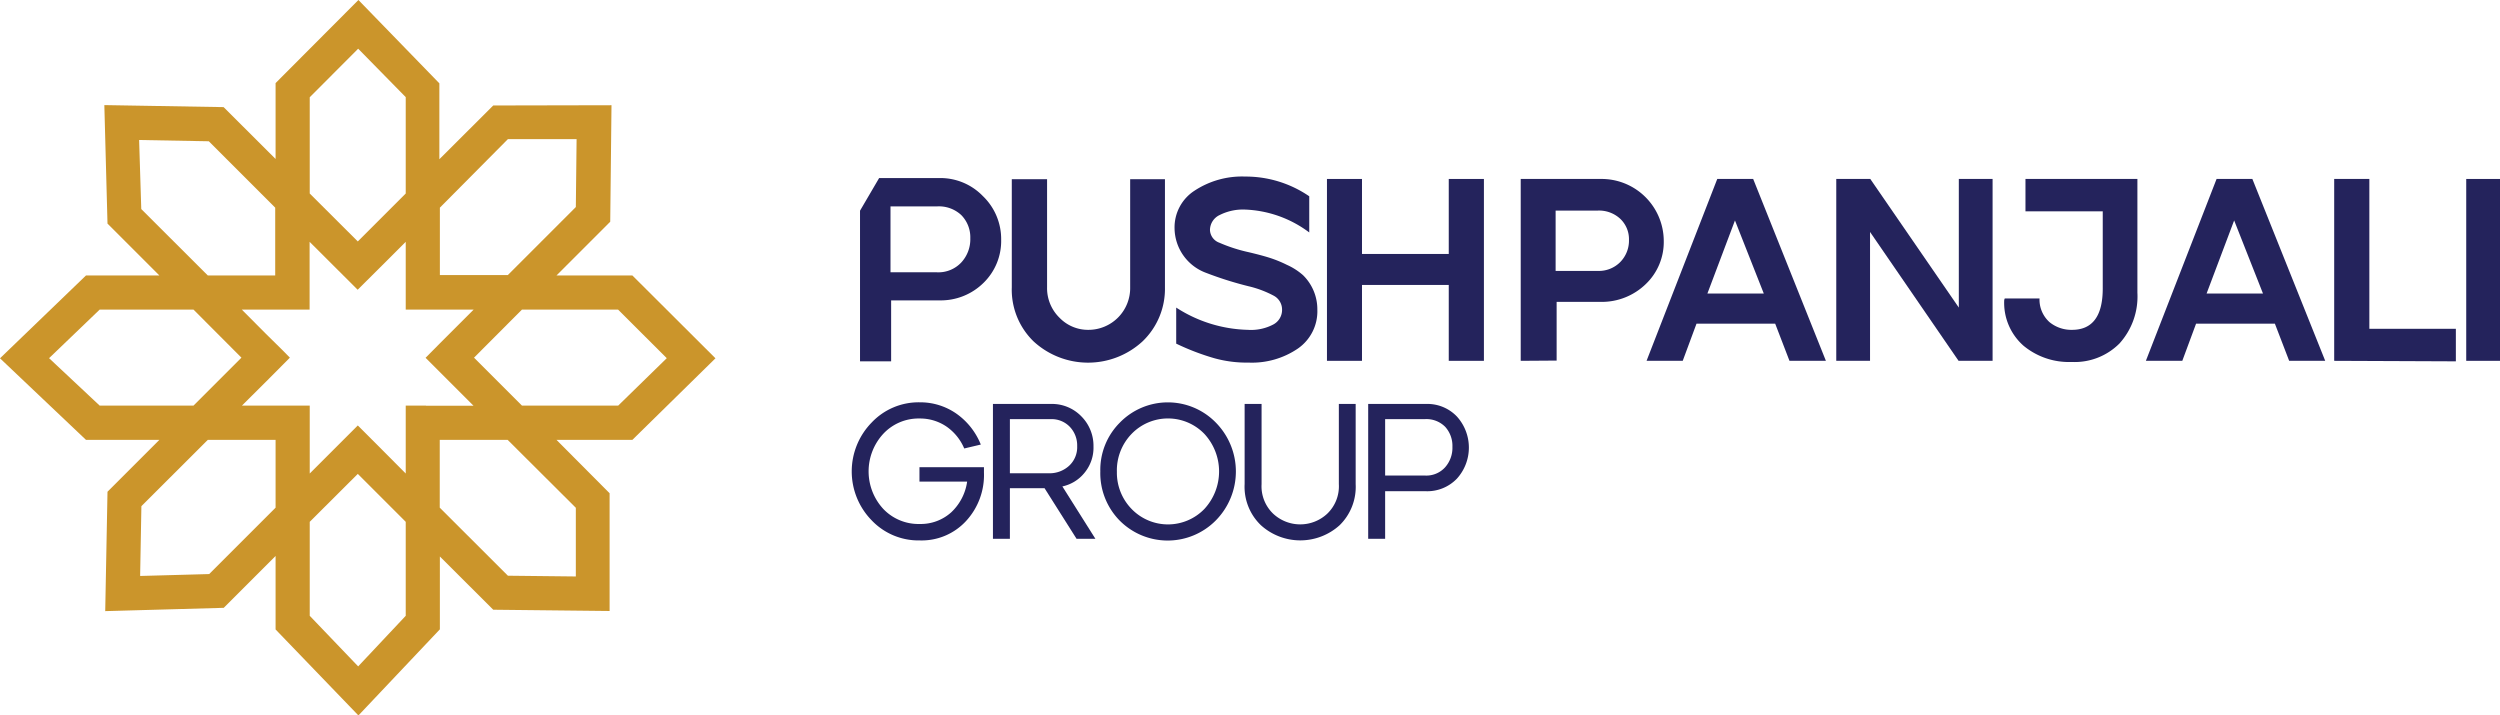 <svg xmlns="http://www.w3.org/2000/svg" viewBox="0 0 197.67 56.57"><defs><style>.cls-1{fill:#24235c;}.cls-2{fill:#cb952b;}</style></defs><g id="Layer_2" data-name="Layer 2"><g id="Layer_1-2" data-name="Layer 1"><path class="cls-1" d="M68.91,33.42a5.11,5.11,0,0,1,3.81-1.61,5,5,0,0,1,2.92.91,5.48,5.48,0,0,1,1.91,2.43l-1.31.31a4,4,0,0,0-1.4-1.73,3.71,3.71,0,0,0-2.12-.64,3.82,3.82,0,0,0-2.89,1.22,4.38,4.38,0,0,0,0,5.92,3.84,3.84,0,0,0,2.89,1.2,3.6,3.6,0,0,0,2.49-.92,4.12,4.12,0,0,0,1.26-2.43H72.7V36.94h5.1v.44a5.36,5.36,0,0,1-1.42,3.82,4.77,4.77,0,0,1-3.65,1.53,5.11,5.11,0,0,1-3.82-1.6,5.53,5.53,0,0,1,0-7.71Z"/><path class="cls-1" d="M78.51,42.6V31.94h4.56a3.23,3.23,0,0,1,2.45,1,3.3,3.3,0,0,1,.94,2.38,3.11,3.11,0,0,1-.7,2.05A3.06,3.06,0,0,1,84,38.46l2.61,4.14H85.12l-2.53-4H79.85v4Zm4.4-5.18a2.28,2.28,0,0,0,1.62-.59,2,2,0,0,0,.64-1.56,2.13,2.13,0,0,0-.57-1.51,2,2,0,0,0-1.53-.62H79.85v4.28Z"/><path class="cls-1" d="M88.54,33.42a5.3,5.3,0,0,1,7.6,0,5.51,5.51,0,0,1,0,7.72,5.35,5.35,0,0,1-7.63,0A5.35,5.35,0,0,1,87,37.27,5.28,5.28,0,0,1,88.54,33.42Zm.93,6.82a4,4,0,0,0,5.76,0,4.37,4.37,0,0,0,0-5.93,4,4,0,0,0-5.76,0,4.15,4.15,0,0,0-1.16,3A4.11,4.11,0,0,0,89.47,40.24Z"/><path class="cls-1" d="M98.41,31.94h1.34v6.34a3,3,0,0,0,.92,2.34,3.13,3.13,0,0,0,4.27,0,3,3,0,0,0,.92-2.34V31.94h1.33v6.34a4.24,4.24,0,0,1-1.27,3.25,4.64,4.64,0,0,1-6.22,0,4.21,4.21,0,0,1-1.29-3.26Z"/><path class="cls-1" d="M108.18,42.6V31.94h4.56a3.22,3.22,0,0,1,2.46,1,3.66,3.66,0,0,1,0,4.9,3.25,3.25,0,0,1-2.46,1h-3.22V42.6Zm1.34-5,3.14,0a2,2,0,0,0,1.6-.65,2.32,2.32,0,0,0,.58-1.62,2.24,2.24,0,0,0-.57-1.58,2.09,2.09,0,0,0-1.61-.61h-3.14Z"/><path class="cls-2" d="M56.57,28.33,50,21.78H44l4.25-4.25.1-9.21L39,8.34l-4.26,4.25v-6L28.34,0,21.79,6.57v6l-4.11-4.1L8.25,8.31l.25,9.37,4.1,4.1H6.8L0,28.33l6.8,6.45h5.8l-4.1,4.1-.18,9.44,9.37-.26,4.1-4.1v5.81l6.55,6.8,6.44-6.81V44L39,48.21l9.2.1V39L44,34.78h6ZM34.78,16.42,40.16,11h5.43l-.06,5.37-5.38,5.38H34.78ZM24.49,7.69l3.83-3.84,3.76,3.83V15.3l-3.79,3.79-3.8-3.79ZM11.17,16.53,11,11.07l5.51.1,5.25,5.25v5.36H16.43ZM7.88,32.07l-4-3.75,4-3.84h7.42l3.79,3.8-3.79,3.79Zm13.91,8.07-5.25,5.25-5.46.15.1-5.52,5.25-5.24h5.36Zm10.29,8.55-3.76,4-3.83-4V41.26l3.8-3.79,3.79,3.79Zm1.6-16.62h-1.6v5.37L30.2,35.55l-1.91-1.91-1.91,1.91-1.89,1.89V32.07H19.13l1.95-1.94,1.84-1.85h0l-.56-.57L21,26.37l-1.88-1.89h5.36V19.12l3.8,3.79L30.2,21h0l1.88-1.88v5.36h5.37L35.3,26.63l-.52.52h0l-1.13,1.14,3.79,3.79H33.68Zm11.85,8.08v5.43l-5.37-.06-5.39-5.38V34.78h5.37Zm-4.26-8.08-3.79-3.79,3.79-3.8h7.6l3.85,3.84-3.84,3.75Z"/><path class="cls-1" d="M77.71,15.5a4.67,4.67,0,0,0-3.49-1.42H69.51L68,16.66V28.57h2.46V23.75l3.81,0a4.81,4.81,0,0,0,3.51-1.4,4.62,4.62,0,0,0,1.38-3.4A4.71,4.71,0,0,0,77.71,15.5ZM76,20.76a2.48,2.48,0,0,1-1.92.77H70.41V16.32l3.67,0A2.59,2.59,0,0,1,76,17a2.5,2.5,0,0,1,.72,1.84A2.7,2.7,0,0,1,76,20.76Z"/><path class="cls-1" d="M80,14.17h2.79v8.54a3.27,3.27,0,0,0,1,2.43,3.13,3.13,0,0,0,2.28.94,3.3,3.3,0,0,0,3.29-3.37V14.17h2.75v8.54A5.75,5.75,0,0,1,90.33,27a6.36,6.36,0,0,1-8.6,0A5.7,5.7,0,0,1,80,22.71Z"/><path class="cls-1" d="M94.46,15.07a6.82,6.82,0,0,1,4-1.11,8.88,8.88,0,0,1,5.06,1.56v2.86a9,9,0,0,0-5.08-1.81,4.09,4.09,0,0,0-2,.43,1.32,1.32,0,0,0-.77,1.19,1.11,1.11,0,0,0,.74,1,12.35,12.35,0,0,0,2.32.75c.63.15,1.16.29,1.58.42a9.62,9.62,0,0,1,1.44.58,5,5,0,0,1,1.28.82,3.78,3.78,0,0,1,1.13,2.74,3.58,3.58,0,0,1-1.54,3.06,6.44,6.44,0,0,1-3.89,1.11A9.56,9.56,0,0,1,96,28.32,19.27,19.27,0,0,1,93,27.17V24.32a10.88,10.88,0,0,0,5.67,1.76,3.77,3.77,0,0,0,2-.42,1.3,1.3,0,0,0,.7-1.18,1.24,1.24,0,0,0-.66-1.1,8.23,8.23,0,0,0-2-.75,28,28,0,0,1-3.33-1.05,3.8,3.8,0,0,1-2.51-3.53A3.45,3.45,0,0,1,94.46,15.07Z"/><path class="cls-1" d="M107.69,14.15v5.93h6.86V14.15h2.78V28.53h-2.78v-6h-6.86v6h-2.77V14.15Z"/><path class="cls-1" d="M120.24,28.53V14.15h6.31a4.92,4.92,0,0,1,5,4.89,4.6,4.6,0,0,1-1.42,3.42,5,5,0,0,1-3.53,1.41l-3.52,0v4.64ZM123,21.42l3.33,0a2.37,2.37,0,0,0,1.79-.71,2.42,2.42,0,0,0,.68-1.74,2.22,2.22,0,0,0-.68-1.66,2.46,2.46,0,0,0-1.79-.66l-3.33,0Z"/><path class="cls-1" d="M130.19,28.53l5.59-14.38h2.84l5.75,14.38h-2.88l-1.13-2.94h-6.22l-1.09,2.94Zm9.27-5.32-2.28-5.78L135,23.21Z"/><path class="cls-1" d="M147.88,14.15l7,10.17V14.15h2.67V28.53h-2.69l-7-10.19V28.53h-2.67V14.15Z"/><path class="cls-1" d="M158.51,23.6h2.75a2.4,2.4,0,0,0,.79,1.87,2.73,2.73,0,0,0,1.78.61c1.62,0,2.43-1.09,2.43-3.28V16.71h-6.11V14.15H169v9a5.54,5.54,0,0,1-1.41,4,5,5,0,0,1-3.79,1.47A5.63,5.63,0,0,1,160,27.34a4.52,4.52,0,0,1-1.53-3.62Z"/><path class="cls-1" d="M169.67,28.53l5.59-14.38h2.83l5.76,14.38H181l-1.13-2.94h-6.23l-1.09,2.94Zm9.26-5.32-2.28-5.78-2.18,5.78Z"/><path class="cls-1" d="M184.56,28.53V14.15h2.78V26h6.84v2.57Z"/><path class="cls-1" d="M195,28.53V14.15h2.67V28.53Z"/></g></g></svg>